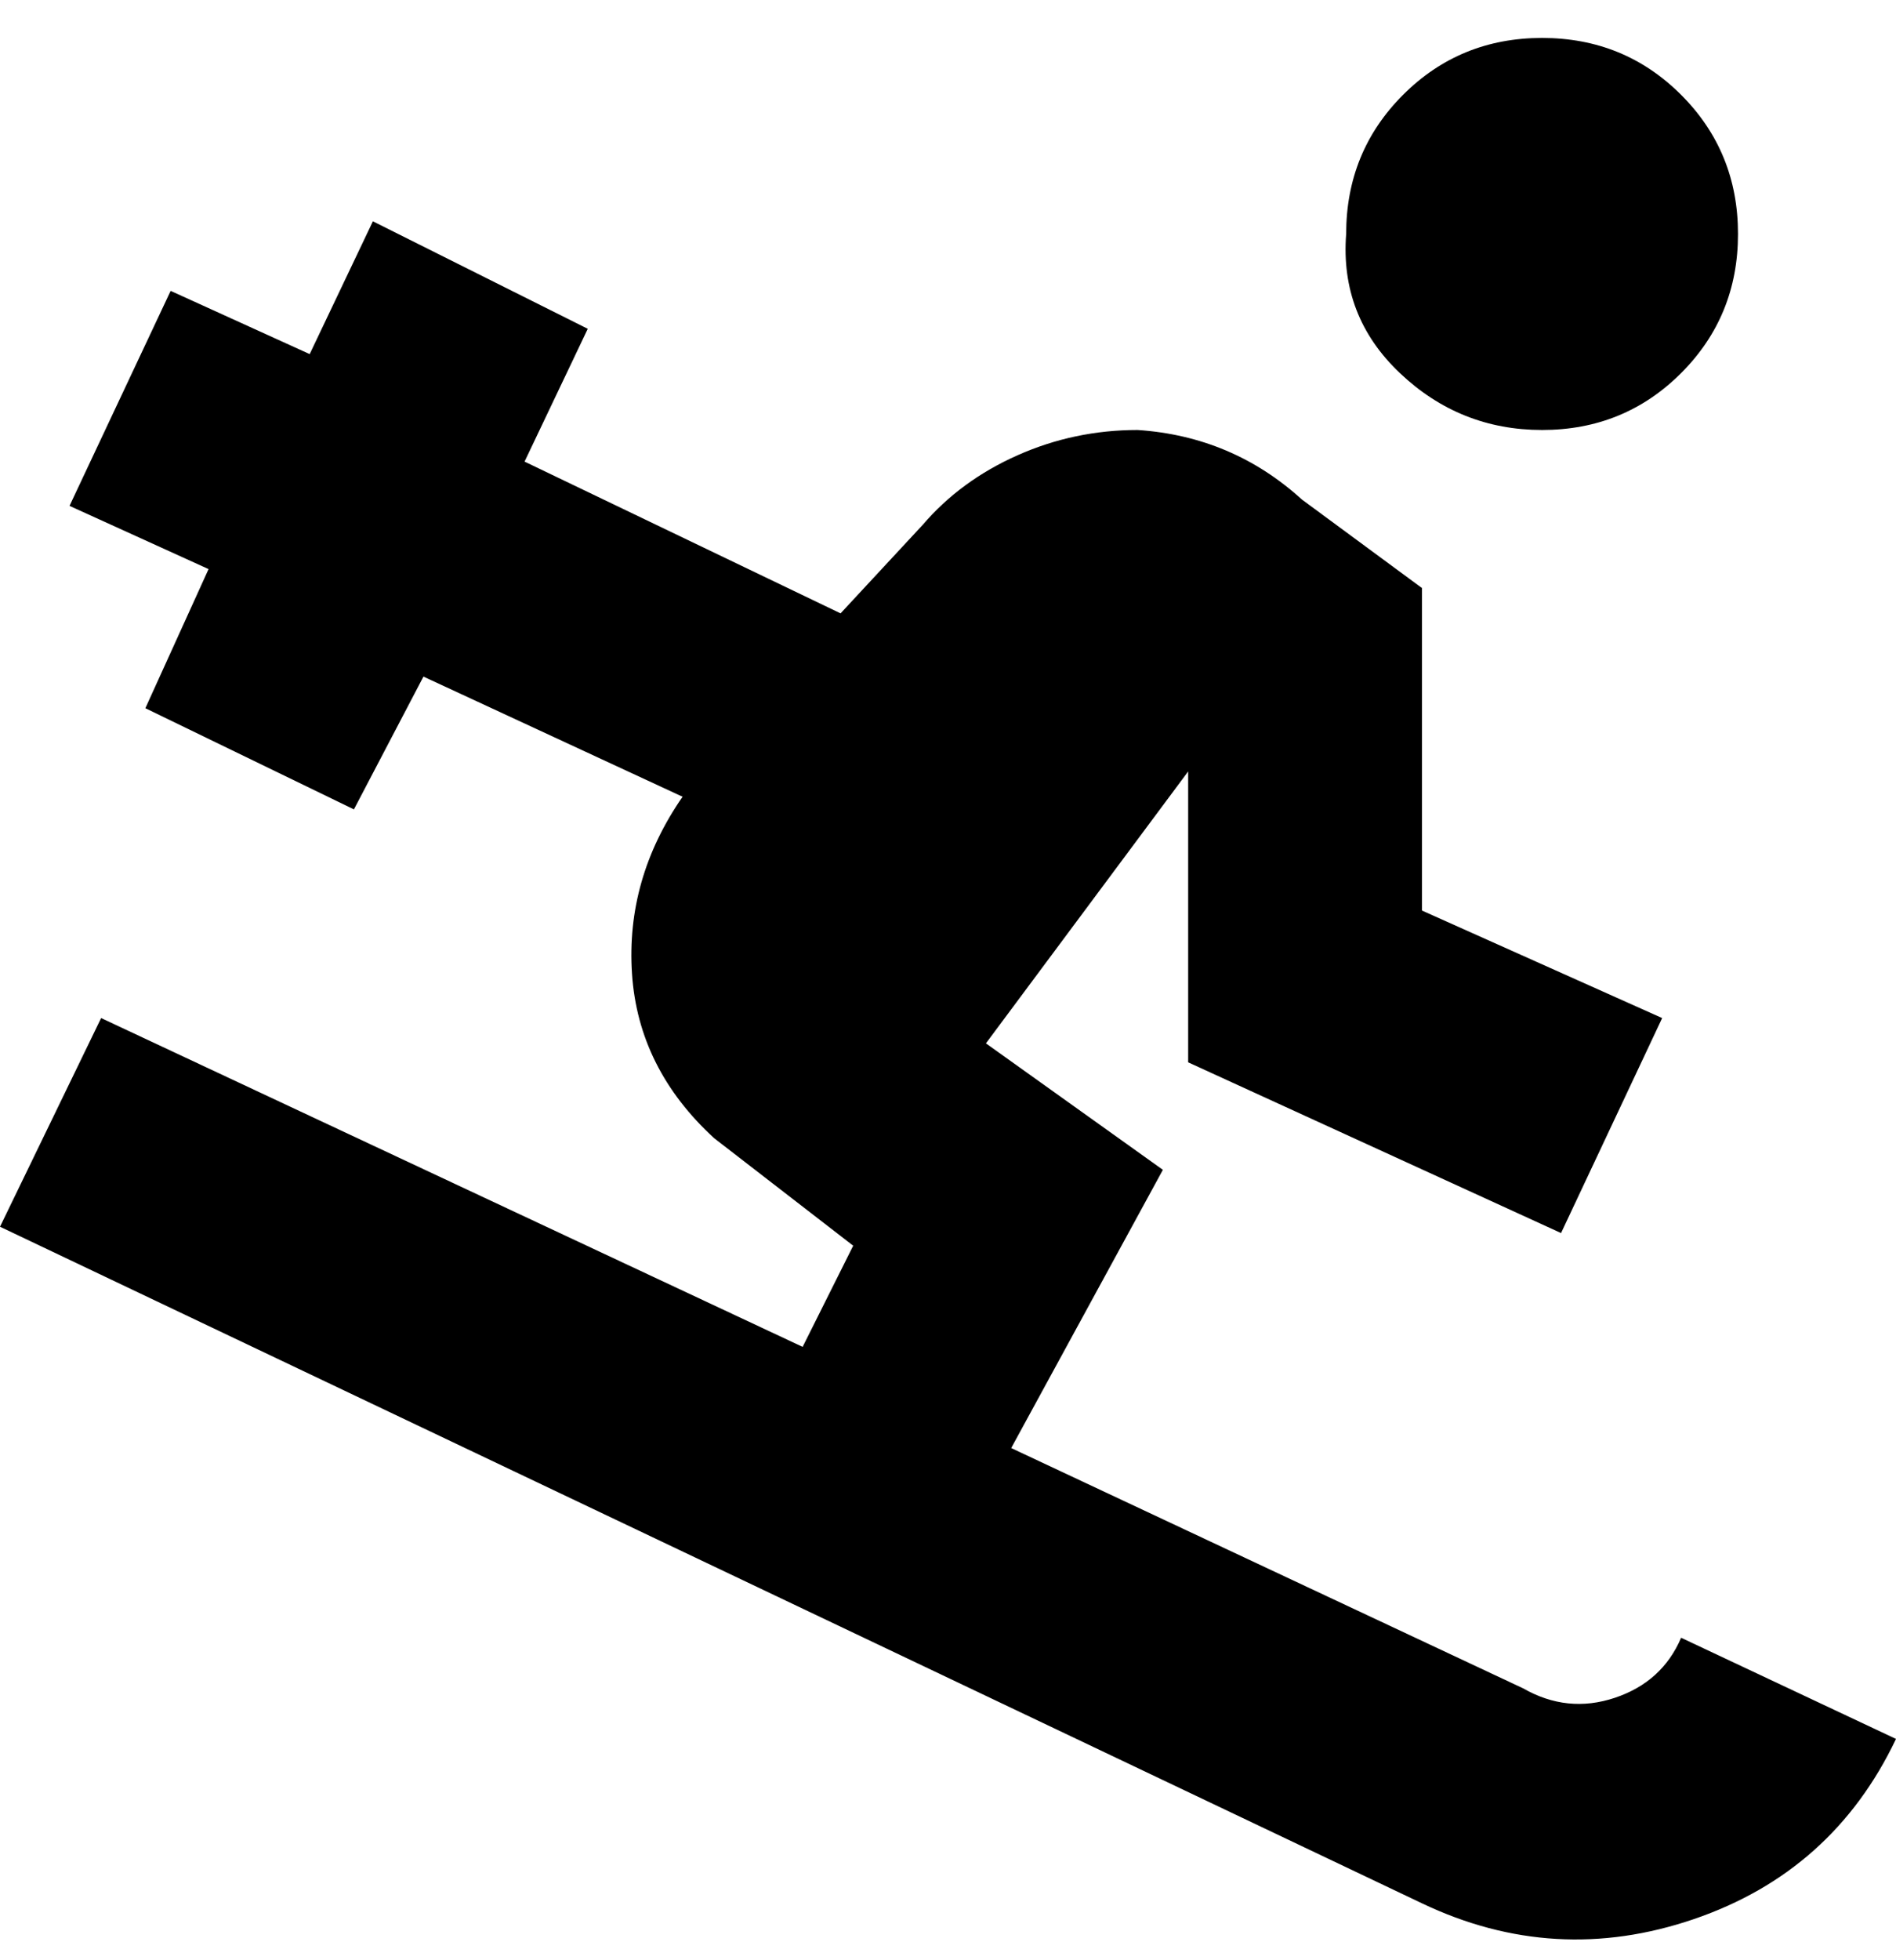 <svg viewBox="0 0 300 310" xmlns="http://www.w3.org/2000/svg"><path d="M213 37q0-13 9-22t22-9q13 0 22 9t9 22q0 13-9 22t-22 9q-13 0-22.5-9T213 37zm53 222q-3 7-10.5 9.5T241 267l-81-38 24-44-28-20 32-43v46l59 27 16-34-38-17V93l-19-14q-11-10-26-11-10 0-19 4t-15 11l-13 14-50-24 10-21-34-17-10 21-22-10-16 34 22 10-10 22 33 16 11-21 41 19q-9 13-8 28t13 26l22 17-8 16-111-52-16 33 225 107q21 10 43 2.5t32-28.5l-34-16z"/></svg>